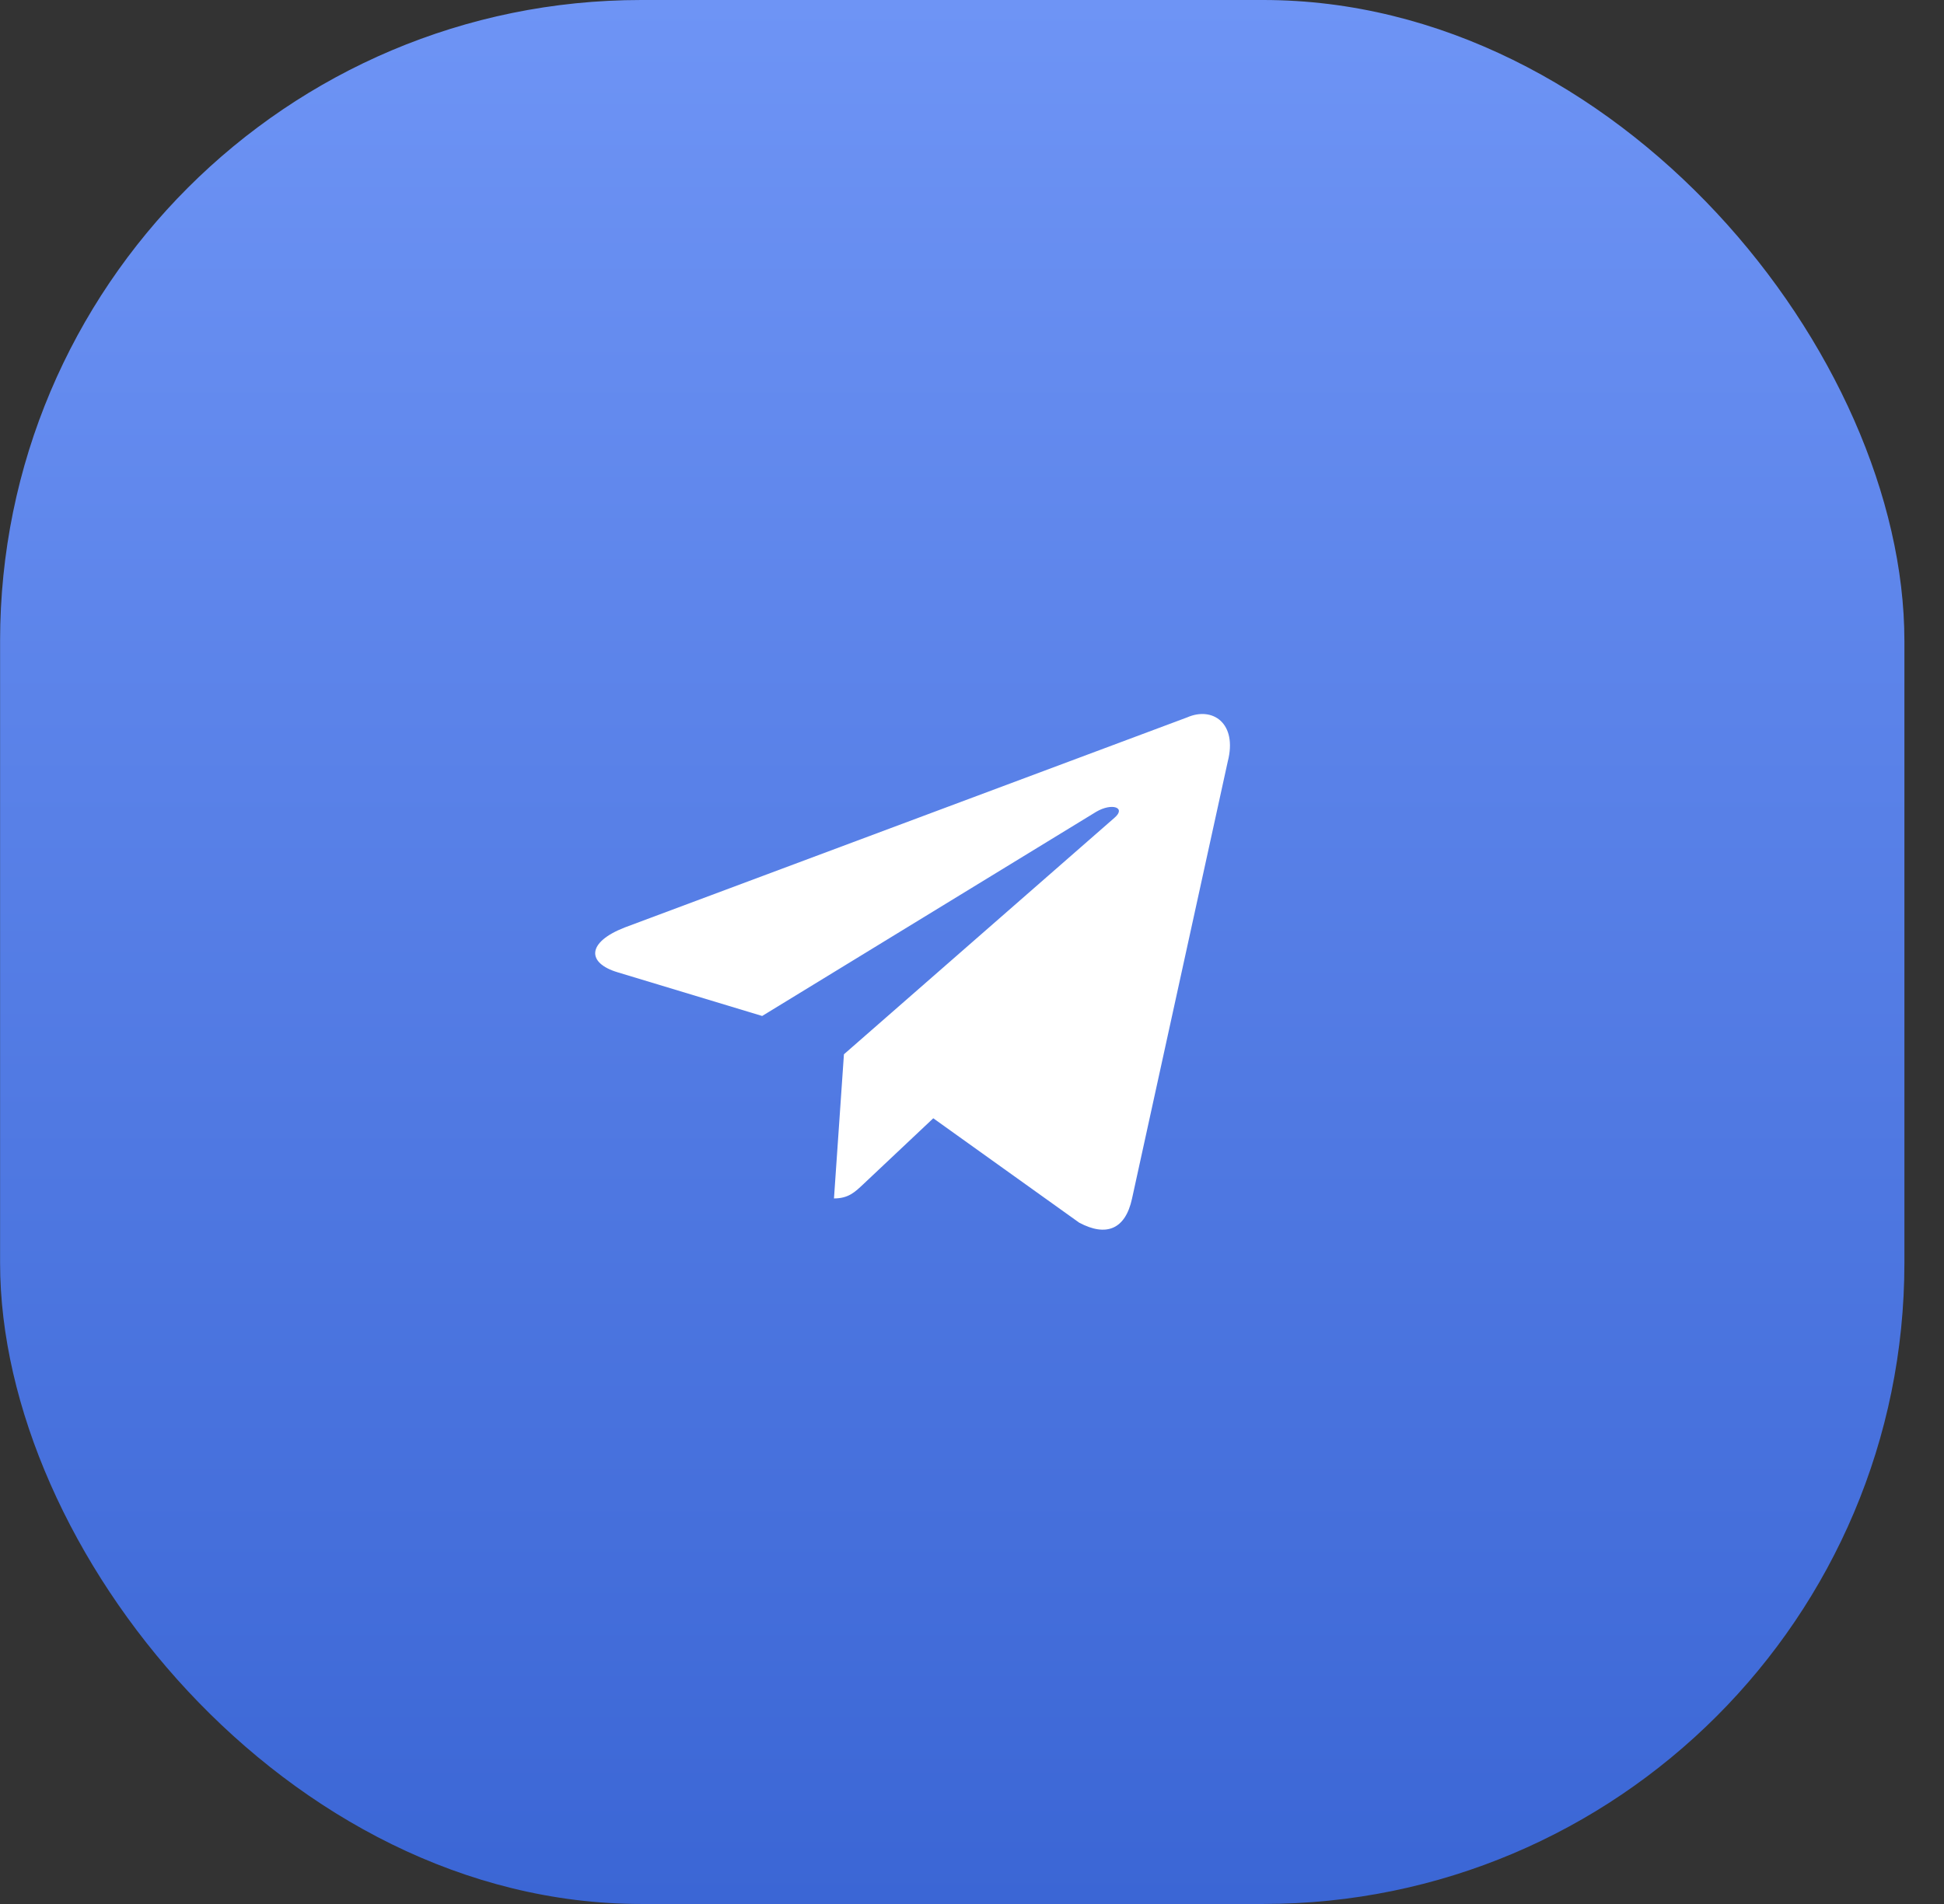 <svg width="49" height="48" viewBox="0 0 49 48" fill="none" xmlns="http://www.w3.org/2000/svg">
<rect x="0" y="0" width="49" height="48" fill="#333333" stroke="none"/>
<rect x="0.002" y="0" width="48" height="48" rx="16.16" fill="url(#paint0_linear)"/>
<path d="M29.922 18.086L15.749 23.381C14.782 23.757 14.788 24.28 15.572 24.513L19.211 25.613L27.63 20.466C28.028 20.232 28.392 20.358 28.093 20.615L21.272 26.579H21.27L21.272 26.58L21.021 30.213C21.388 30.213 21.551 30.05 21.757 29.857L23.524 28.192L27.201 30.823C27.878 31.185 28.365 30.999 28.534 30.215L30.947 19.196C31.194 18.237 30.569 17.802 29.922 18.086Z" fill="white"/>
<defs>
<linearGradient id="paint0_linear" x1="24.002" y1="0" x2="24.002" y2="48" gradientUnits="userSpaceOnUse">
<stop stop-color="#6E94F5"/>
<stop offset="1" stop-color="#3B66D5"/>
</linearGradient>
</defs>
</svg>
